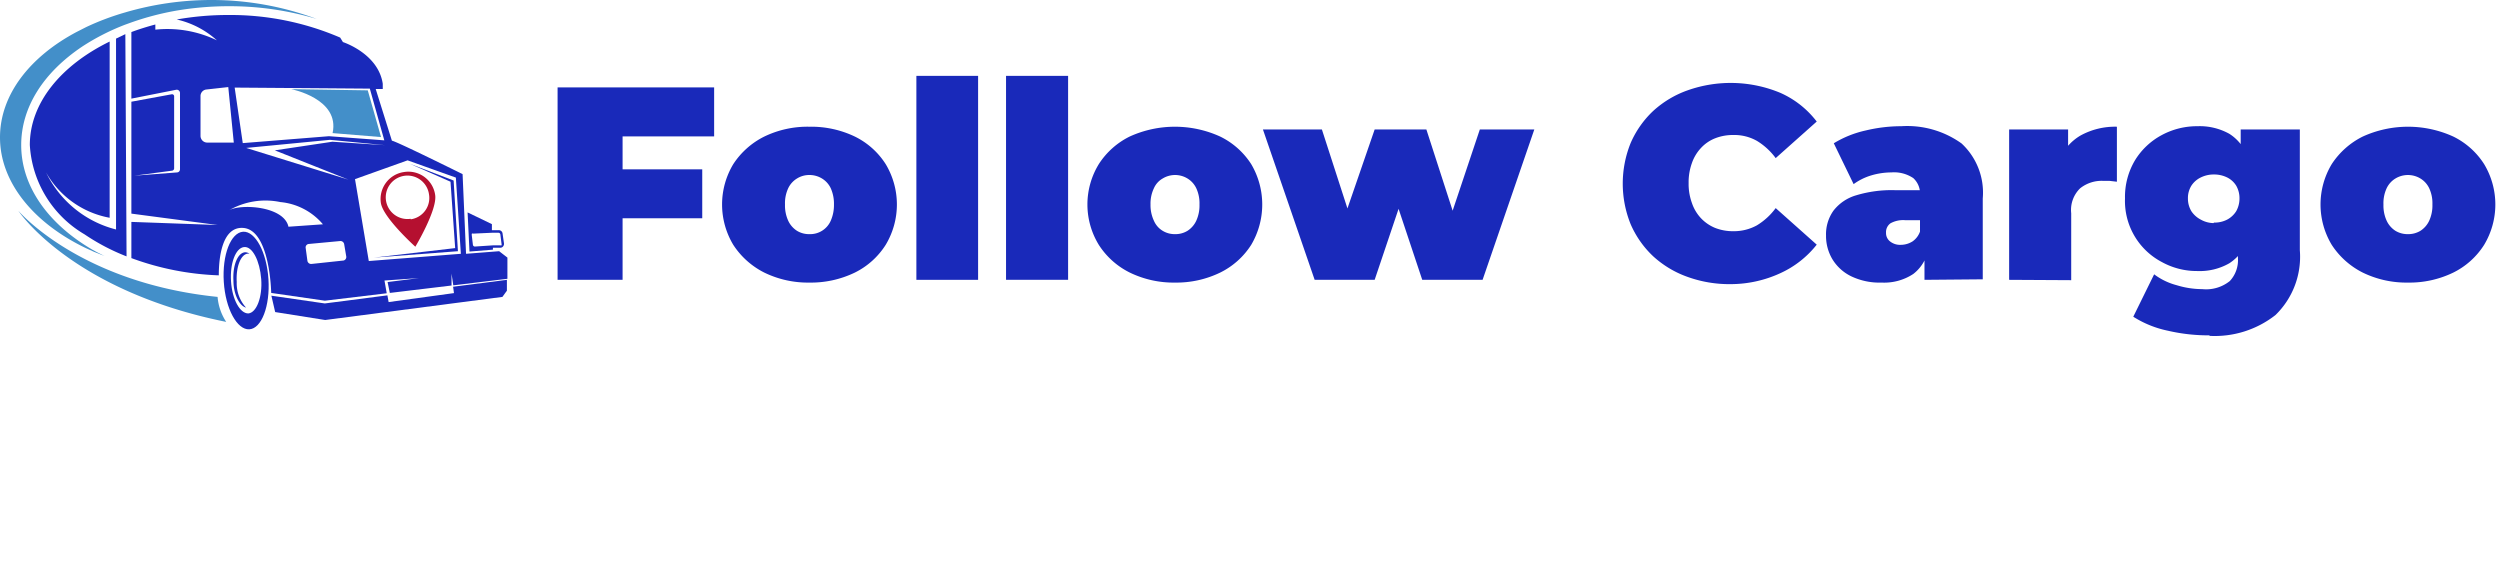 <svg width="145" height="33" viewBox="0 0 145 33" fill="none" xmlns="http://www.w3.org/2000/svg"><defs>
<style>.cls-1{fill:#1929ba;}.cls-2{fill:#438fc9;}.cls-3{fill:#b51030;}</style>
</defs><title>logo vertical</title>
<path class="cls-1" d="M36.38,24.51H32.61V13.35h9.08v2.84H36.38Zm-.26-6.41H41v2.84H36.12Z" transform="translate(-0.27 -8.28)"/>
<path class="cls-1" d="M47.22,24.67a5.78,5.78,0,0,1-2.62-.58,4.61,4.61,0,0,1-1.8-1.61,4.54,4.54,0,0,1,0-4.68,4.58,4.58,0,0,1,1.8-1.6,5.77,5.77,0,0,1,2.62-.57,5.85,5.85,0,0,1,2.63.57,4.42,4.42,0,0,1,1.79,1.6,4.54,4.54,0,0,1,0,4.68,4.44,4.44,0,0,1-1.79,1.61A5.85,5.85,0,0,1,47.22,24.67Zm0-2.81a1.3,1.3,0,0,0,1.23-.77,2.26,2.26,0,0,0,.19-.95,2.2,2.2,0,0,0-.19-.95,1.33,1.33,0,0,0-.51-.56,1.39,1.39,0,0,0-.72-.2,1.34,1.34,0,0,0-.72.2,1.33,1.33,0,0,0-.51.56,2.06,2.06,0,0,0-.19.95,2.12,2.12,0,0,0,.19.95,1.39,1.39,0,0,0,.51.58A1.34,1.34,0,0,0,47.22,21.86Z" transform="translate(-0.27 -8.28)"/>
<path class="cls-1" d="M53.42,24.51V12.68H57V24.51Z" transform="translate(-0.27 -8.28)"/>
<path class="cls-1" d="M58.62,24.51V12.68h3.6V24.51Z" transform="translate(-0.27 -8.28)"/>
<path class="cls-1" d="M68.42,24.67a5.81,5.81,0,0,1-2.62-.58A4.51,4.51,0,0,1,64,22.48a4.48,4.48,0,0,1,0-4.68,4.49,4.49,0,0,1,1.79-1.6,6.33,6.33,0,0,1,5.25,0,4.45,4.45,0,0,1,1.8,1.6,4.6,4.6,0,0,1,0,4.68,4.47,4.47,0,0,1-1.8,1.61A5.82,5.82,0,0,1,68.42,24.67Zm0-2.81a1.34,1.34,0,0,0,.72-.19,1.39,1.39,0,0,0,.51-.58,2.12,2.12,0,0,0,.19-.95,2.06,2.06,0,0,0-.19-.95,1.33,1.33,0,0,0-.51-.56,1.38,1.38,0,0,0-1.43,0,1.21,1.21,0,0,0-.51.56,2.06,2.06,0,0,0-.2.95,2.12,2.12,0,0,0,.2.95,1.26,1.26,0,0,0,.51.58A1.33,1.33,0,0,0,68.42,21.86Z" transform="translate(-0.27 -8.28)"/>
<path class="cls-1" d="M76.52,24.51l-3-8.72h3.42l2.29,7.08H77.56L80,15.79H83l2.29,7.08H83.73l2.37-7.08h3.16l-3,8.72h-3.5L80.89,18.9h1L80,24.51Z" transform="translate(-0.27 -8.28)"/>
<path class="cls-1" d="M100.63,24.76a7.13,7.13,0,0,1-2.48-.42,5.84,5.84,0,0,1-2-1.2,5.63,5.63,0,0,1-1.3-1.85,6.28,6.28,0,0,1,0-4.72,5.63,5.63,0,0,1,1.3-1.85,5.84,5.84,0,0,1,2-1.2,7.49,7.49,0,0,1,5.39.15,5.41,5.41,0,0,1,2.1,1.66l-2.38,2.12a3.8,3.8,0,0,0-1.09-1,2.66,2.66,0,0,0-1.35-.34,2.83,2.83,0,0,0-1.07.19,2.22,2.22,0,0,0-.82.56,2.44,2.44,0,0,0-.53.88,3.28,3.28,0,0,0-.19,1.16,3.23,3.23,0,0,0,.19,1.15,2.4,2.4,0,0,0,.53.89,2.35,2.35,0,0,0,.82.56,2.83,2.83,0,0,0,1.07.19,2.76,2.76,0,0,0,1.35-.34,3.8,3.8,0,0,0,1.09-1l2.38,2.12a5.68,5.68,0,0,1-2.1,1.65A6.9,6.9,0,0,1,100.63,24.76Z" transform="translate(-0.27 -8.28)"/>
<path class="cls-1" d="M109.41,24.67a3.81,3.81,0,0,1-1.78-.37,2.61,2.61,0,0,1-1.09-1,2.63,2.63,0,0,1-.36-1.36,2.36,2.36,0,0,1,.43-1.44,2.57,2.57,0,0,1,1.31-.89,7.1,7.1,0,0,1,2.24-.3H112v1.74h-1.24a1.52,1.52,0,0,0-.84.18.63.63,0,0,0-.26.55.61.61,0,0,0,.23.5.93.93,0,0,0,.63.2,1.28,1.28,0,0,0,.68-.2,1.17,1.17,0,0,0,.45-.63l.46,1.07a2.31,2.31,0,0,1-.87,1.45A3.06,3.06,0,0,1,109.41,24.67Zm2.48-.16V23l-.26-.41V19.61a1.22,1.22,0,0,0-.39-1,2,2,0,0,0-1.27-.33,4.14,4.14,0,0,0-1.19.18,3.35,3.35,0,0,0-1,.5l-1.15-2.37a6.05,6.05,0,0,1,1.84-.74,8.88,8.88,0,0,1,2.08-.25,5.41,5.41,0,0,1,3.49,1,3.89,3.89,0,0,1,1.23,3.19v4.69Z" transform="translate(-0.27 -8.28)"/>
<path class="cls-1" d="M116.8,24.51V15.79h3.42v2.63l-.55-.75a2.93,2.93,0,0,1,1.27-1.53,4.15,4.15,0,0,1,2.11-.51v3.19l-.43-.05-.37,0a2,2,0,0,0-1.33.43,1.75,1.75,0,0,0-.52,1.45v3.88Z" transform="translate(-0.27 -8.28)"/><path class="cls-1" d="M127.72,24a4.2,4.2,0,0,1-2.06-.52,4,4,0,0,1-2.14-3.69,4.14,4.14,0,0,1,.59-2.23,4.07,4.07,0,0,1,1.55-1.45,4.31,4.31,0,0,1,2.06-.51,3.54,3.54,0,0,1,1.85.44,2.62,2.62,0,0,1,1.08,1.38,7,7,0,0,1,.35,2.37,6.89,6.89,0,0,1-.35,2.37,2.68,2.68,0,0,1-1.08,1.39A3.45,3.45,0,0,1,127.72,24Zm.7,3.73a10.37,10.37,0,0,1-2.42-.27,6,6,0,0,1-2-.81l1.21-2.46a3.75,3.75,0,0,0,1.3.63,5.11,5.11,0,0,0,1.49.23,2.2,2.2,0,0,0,1.6-.47,1.78,1.78,0,0,0,.47-1.34v-.74l.16-2.71,0-2.71V15.79h3.43v7a4.71,4.71,0,0,1-1.41,3.76A5.7,5.7,0,0,1,128.42,27.76Zm.25-6.54a1.59,1.59,0,0,0,.77-.17,1.39,1.39,0,0,0,.53-.49,1.51,1.51,0,0,0,.19-.74,1.45,1.45,0,0,0-.19-.74,1.29,1.29,0,0,0-.53-.48,1.71,1.71,0,0,0-.77-.17,1.69,1.69,0,0,0-.75.17,1.35,1.35,0,0,0-.55.48,1.36,1.36,0,0,0-.2.74,1.41,1.41,0,0,0,.2.74,1.45,1.45,0,0,0,.55.49A1.56,1.56,0,0,0,128.67,21.22Z" transform="translate(-0.27 -8.28)"/><path class="cls-1" d="M139.93,24.67a5.78,5.78,0,0,1-2.62-.58,4.61,4.61,0,0,1-1.8-1.61,4.54,4.54,0,0,1,0-4.68,4.58,4.58,0,0,1,1.8-1.6,6.33,6.33,0,0,1,5.25,0,4.42,4.42,0,0,1,1.79,1.6,4.54,4.54,0,0,1,0,4.68,4.44,4.44,0,0,1-1.79,1.61A5.82,5.82,0,0,1,139.93,24.67Zm0-2.81a1.36,1.36,0,0,0,.72-.19,1.39,1.39,0,0,0,.51-.58,2.12,2.12,0,0,0,.19-.95,2.06,2.06,0,0,0-.19-.95,1.33,1.33,0,0,0-.51-.56,1.4,1.4,0,0,0-1.44,0,1.33,1.33,0,0,0-.51.56,2.06,2.06,0,0,0-.19.95,2.12,2.12,0,0,0,.19.95,1.39,1.39,0,0,0,.51.58A1.36,1.36,0,0,0,139.93,21.86Z" transform="translate(-0.27 -8.28)"/><path class="cls-1" d="M28.86,22.76v-.11l.42,0a.21.21,0,0,0,.17-.08.23.23,0,0,0,.05-.18l-.08-.56a.22.22,0,0,0-.23-.2l-.39,0,0-.35-1.41-.68.11,2.27Zm-1.22-.93a.11.11,0,0,1,.08,0l1.08-.05.39,0h0a.11.11,0,0,1,.1.09l.07.56a.19.19,0,0,1,0,.08.11.11,0,0,1-.07,0l-.43,0-1.05.07a.12.12,0,0,1-.11-.09l-.07-.59A.24.24,0,0,1,27.64,21.83Z" transform="translate(-0.27 -8.28)"/><polygon class="cls-1" points="23.77 9.5 26.13 10.54 26.4 14.39 21.69 14.94 26.56 14.57 26.31 10.47 23.77 9.5"/><path class="cls-1" d="M14.37,21.72c-.72.05-1.22,1.35-1.12,2.91s.77,2.79,1.48,2.75,1.21-1.35,1.11-2.91S15.08,21.68,14.37,21.72Zm.3,4.74c-.48,0-.93-.8-1-1.85s.26-1.94.75-2,.92.8,1,1.85S15.15,26.42,14.67,26.46Z" transform="translate(-0.27 -8.28)"/><path class="cls-1" d="M13.81,24.56c0,.82.37,1.48.73,1.56A2.09,2.09,0,0,1,14,24.64c-.05-.89.24-1.62.65-1.65h.09a.49.49,0,0,0-.25-.08C14.05,22.94,13.76,23.68,13.81,24.56Z" transform="translate(-0.27 -8.28)"/><path class="cls-1" d="M29.22,22.85,27.3,23l-.2-4.62S23.23,16.46,23,16.44l-.94-3h.41v-.3c-.26-1.76-2.31-2.42-2.31-2.42L20,10.46a16.09,16.09,0,0,0-6.48-1.31,17.06,17.06,0,0,0-3,.26,5.18,5.18,0,0,1,2.33,1.21A6.62,6.62,0,0,0,9.28,10v-.3c-.48.13-.94.27-1.39.44V14l2.58-.51a.19.19,0,0,1,.24.19v4.42a.18.18,0,0,1-.16.18l-2.49.19,2.18-.29a.14.14,0,0,0,.13-.15V13.87a.12.12,0,0,0-.15-.12l-2.33.43v6.49l5,.66-5-.18v2.1a16.25,16.25,0,0,0,5.07,1c0-1,.18-2.83,1.41-2.75,1.57.1,1.63,3.77,1.63,3.77l3.11.45,3.59-.43-.13-.74,2-.14-1.82.23.13.63,3.58-.43,0-.69.1.68,3.14-.38V23.22Zm-7.5-9.43.84,3-3.21-.24-5,.4-.47-3.22Zm-9.43,3.13a.39.39,0,0,1-.39-.38l0-2.31a.38.38,0,0,1,.35-.39l1.26-.14.32,3.22Zm1.24,3.94a4.23,4.23,0,0,1,3-.49A3.67,3.67,0,0,1,19,21.29l-2,.14C16.74,20.23,14.21,20.08,13.53,20.49Zm6.67,2.9-1.87.2a.22.22,0,0,1-.23-.18L18,22.67a.2.2,0,0,1,.18-.24L20,22.26a.22.22,0,0,1,.23.17l.12.71A.21.21,0,0,1,20.2,23.39Zm-5.65-6.53,4.86-.47,3.19.31-3.05-.2L16.21,17l4.27,1.7Zm7.11,6.56-.8-4.75,3.05-1.09,2.8,1L27,23Z" transform="translate(-0.27 -8.28)"/><path class="cls-2" d="M17.16,13.45l4.44.07.77,2.71L19.56,16C20,14,17.16,13.45,17.16,13.45Z" transform="translate(-0.27 -8.28)"/><polygon class="cls-1" points="26.33 17 22.54 17.52 22.47 17.13 18.84 17.6 15.74 17.15 15.96 18.1 18.86 18.56 29.14 17.22 29.4 16.86 29.4 16.23 26.28 16.63 26.33 17"/><path class="cls-2" d="M5.66,22.78C3.1,21.3,1.5,19.12,1.5,16.69c0-2.17,1.27-4.2,3.57-5.73A13.21,13.21,0,0,1,7.53,9.71l.36-.13a16.39,16.39,0,0,1,2.59-.68,18.29,18.29,0,0,1,3.08-.26,17.58,17.58,0,0,1,5.08.74,17.48,17.48,0,0,0-6.16-1.1A17.78,17.78,0,0,0,7.53,9a15.11,15.11,0,0,0-2.26.85l-.55.28C2,11.57.27,13.78.27,16.25c0,2.64,2,5,5,6.43l.44.2.62.25-.41-.21Z" transform="translate(-0.27 -8.28)"/><path class="cls-1" d="M7,10.52V21.59a6.21,6.21,0,0,1-4.06-3.31l-.06-.12.06.12a5.33,5.33,0,0,0,3.69,2.63V10.69C3.81,12.07,2,14.25,2,16.69a6.43,6.43,0,0,0,3.17,5.18,12.25,12.25,0,0,0,2.44,1.28L7.54,10.26Z" transform="translate(-0.27 -8.28)"/><path class="cls-2" d="M1.33,20.5s3.53,4.18,11.56,5a3.09,3.09,0,0,0,.5,1.45C4.37,25.13,1.33,20.5,1.33,20.5Z" transform="translate(-0.27 -8.28)"/><path class="cls-3" d="M23.69,18.26a1.58,1.58,0,0,0-1.33,1.79c.13.86,2,2.54,2,2.54s1.28-2.14,1.15-3A1.57,1.57,0,0,0,23.69,18.26Zm.4,2.71a1.26,1.26,0,1,1,1.06-1.43A1.25,1.25,0,0,1,24.09,21Z" transform="translate(-0.27 -8.28)"/></svg>